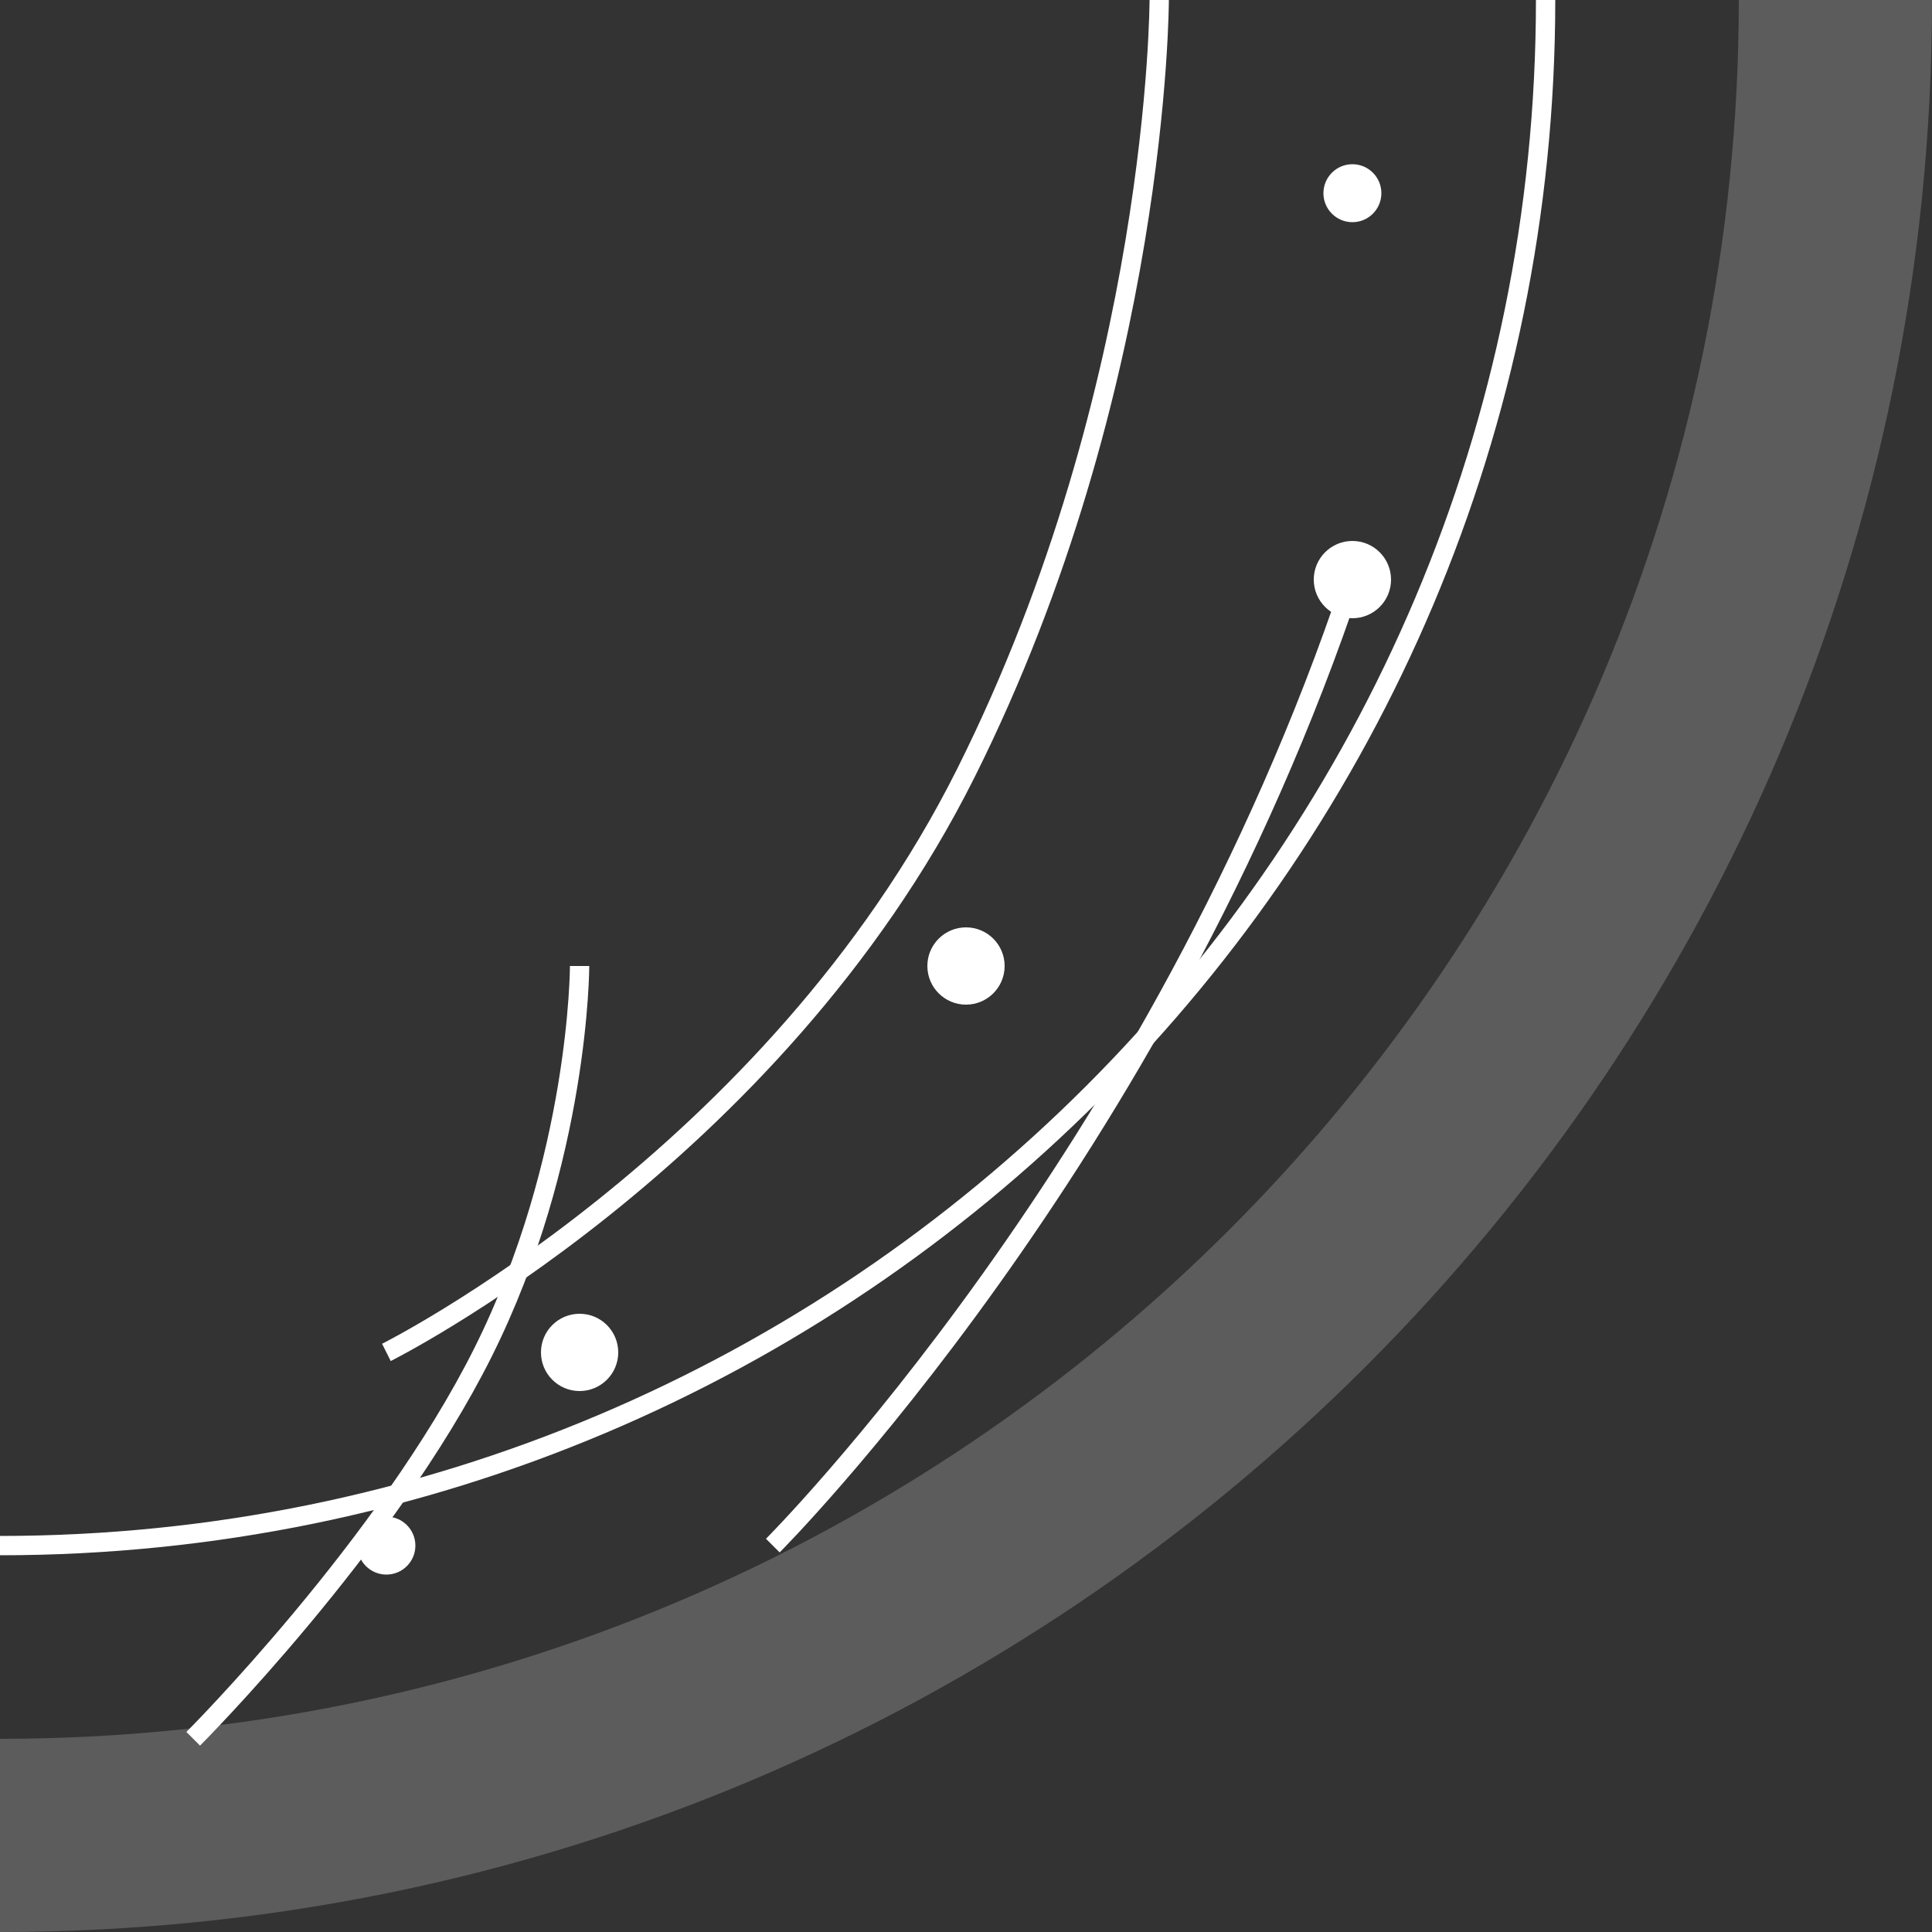 <?xml version="1.0" encoding="UTF-8"?>
<svg width="200" height="200" viewBox="0 0 200 200" fill="none" xmlns="http://www.w3.org/2000/svg">
  <rect x="0" y="0" width="200" height="200" fill="#333333" stroke="none"/>
  <path d="M200 0C200 110.457 110.457 200 0 200V180C99.411 180 180 99.411 180 0H200Z" fill="white" fill-opacity="0.2"/>
  <path d="M0 160C88.366 160 160 88.366 160 0" stroke="white" stroke-width="2"/>
  <path d="M40 140C40 140 80 120 100 80C120 40 120 0 120 0" stroke="white" stroke-width="2"/>
  <path d="M80 160C80 160 120 120 140 60" stroke="white" stroke-width="2"/>
  <circle cx="60" cy="140" r="4" fill="white"/>
  <circle cx="140" cy="60" r="4" fill="white"/>
  <circle cx="100" cy="100" r="4" fill="white"/>
  <path d="M20 180C20 180 40 160 50 140C60 120 60 100 60 100" stroke="white" stroke-width="2"/>
  <circle cx="40" cy="160" r="3" fill="white"/>
  <circle cx="140" cy="20" r="3" fill="white"/>
</svg>
